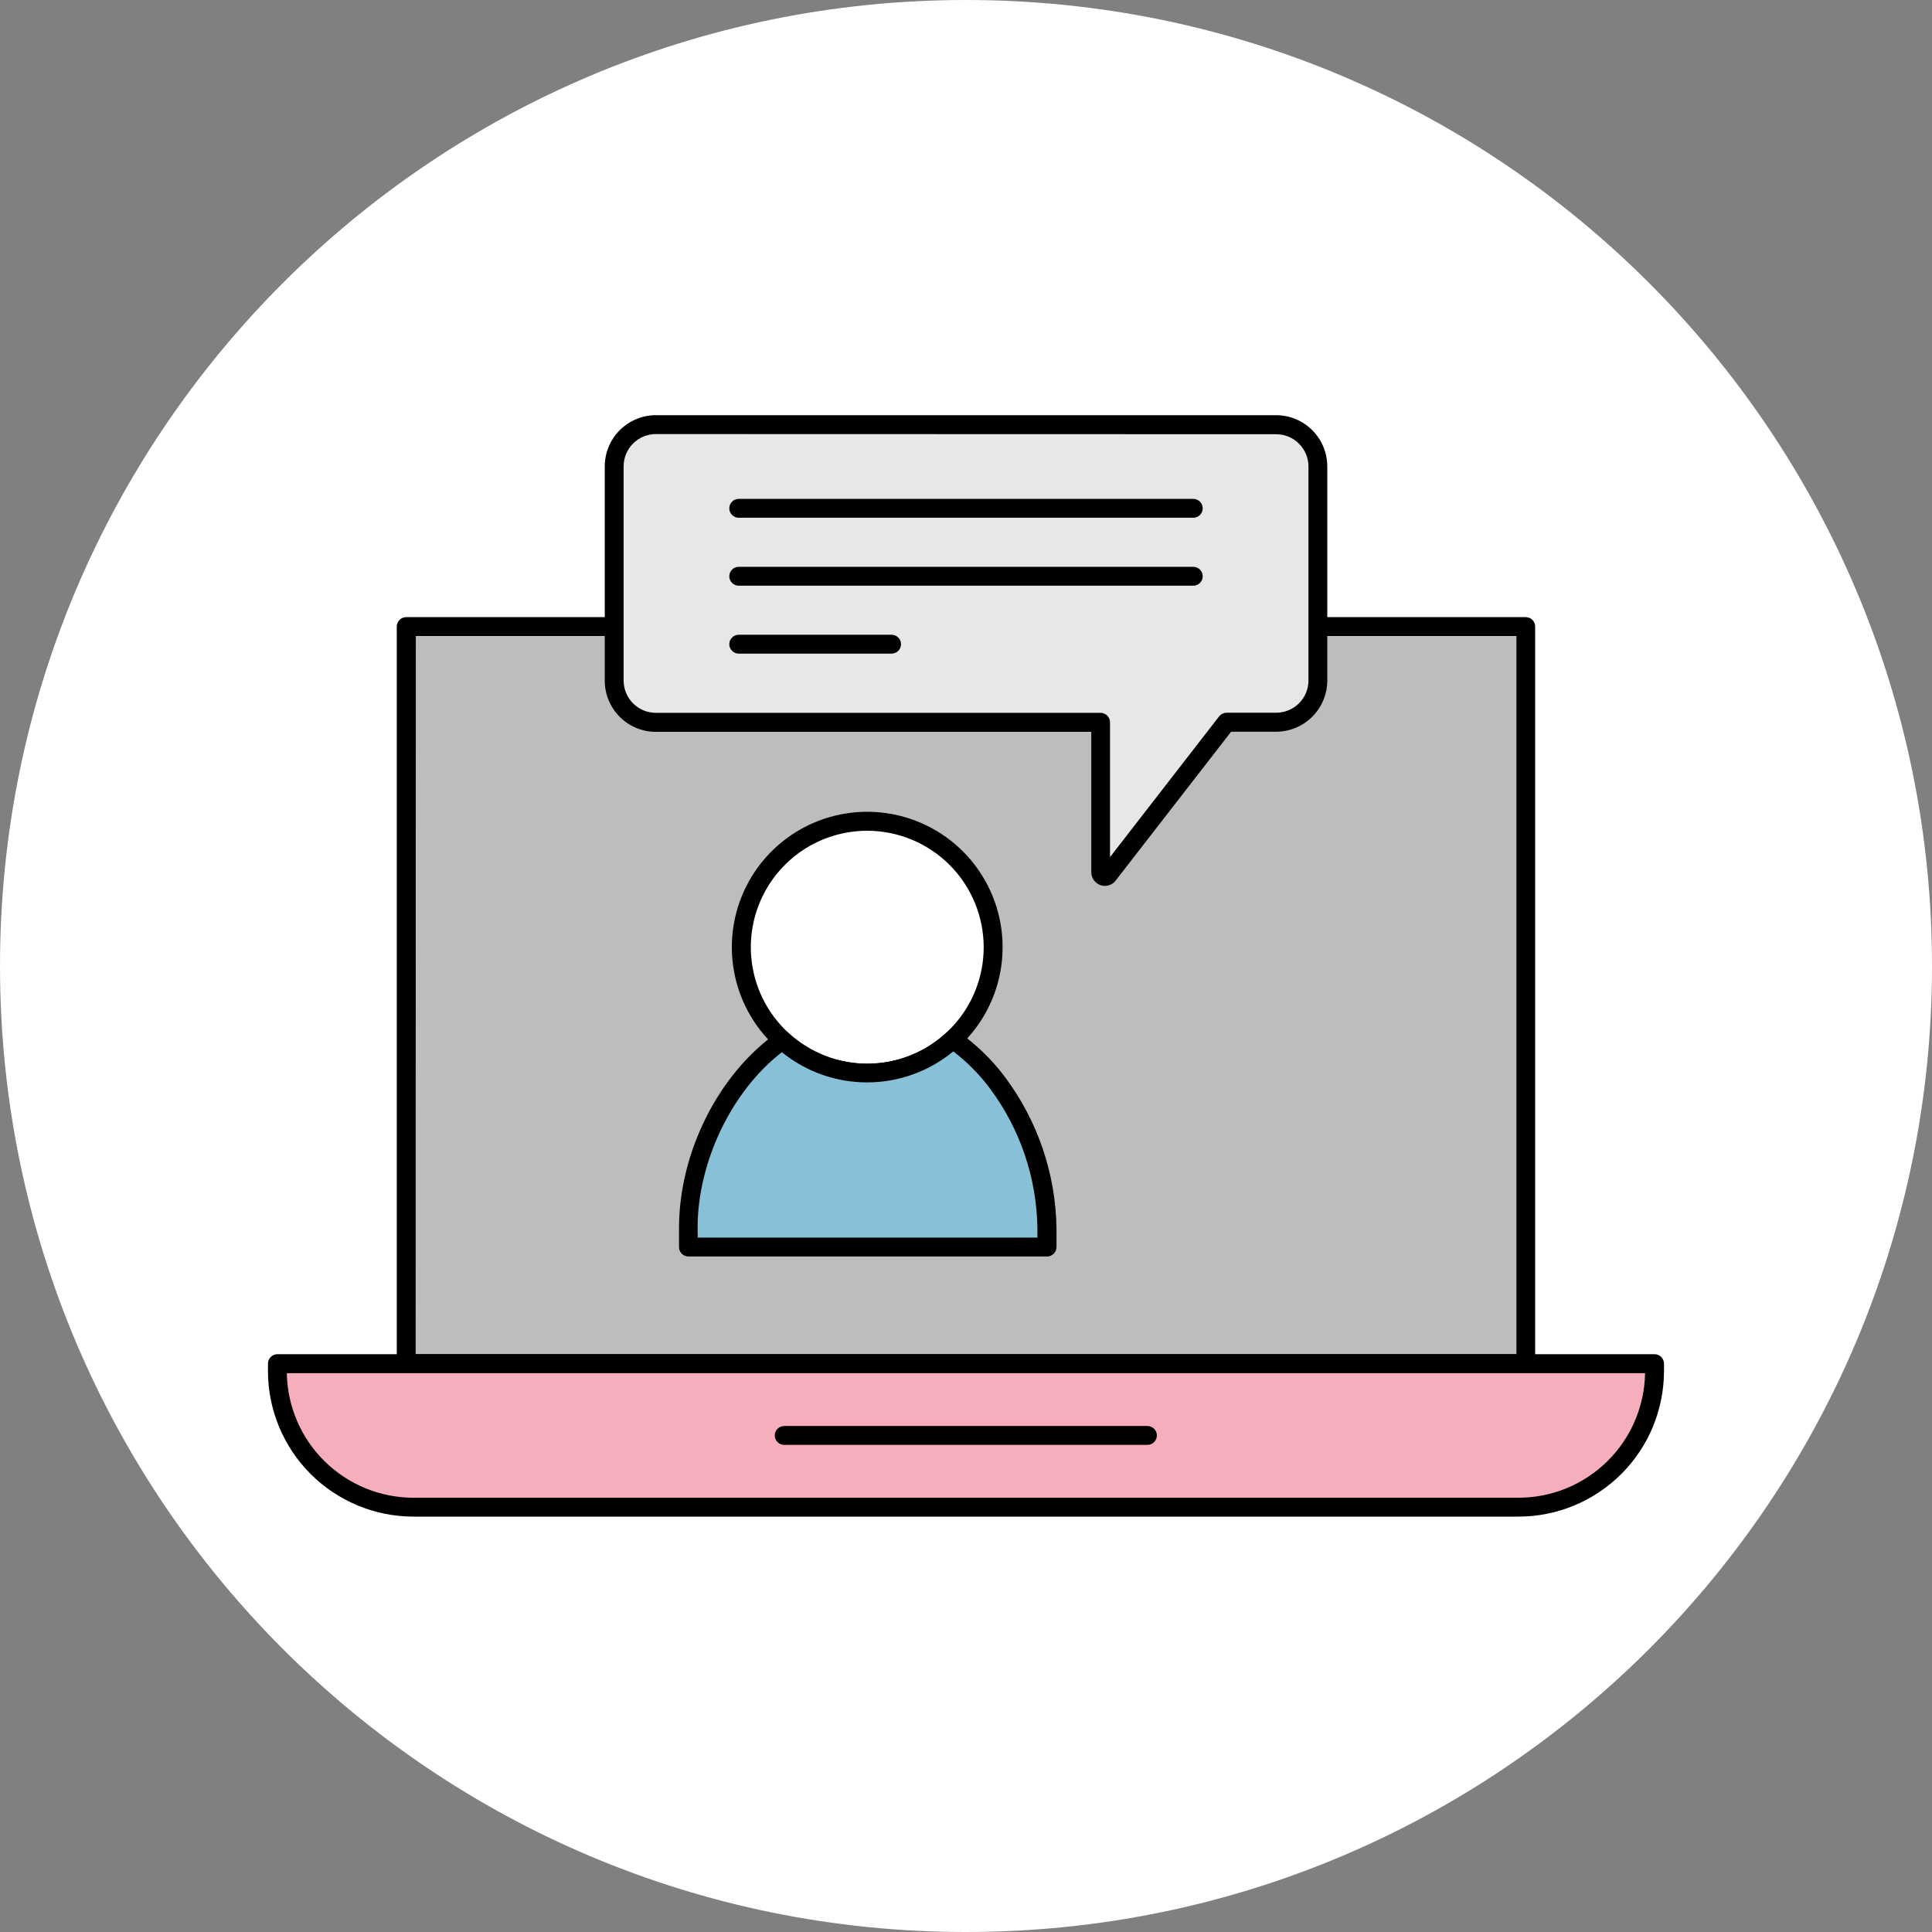 <svg width="57" height="57" viewBox="0 0 57 57" fill="none" xmlns="http://www.w3.org/2000/svg">
<rect x="0" y="0" width="57" height="57" fill="#808080" stroke="none"/>
<path d="M28.5 57C44.24 57 57 44.24 57 28.5C57 12.76 44.24 0 28.5 0C12.76 0 0 12.76 0 28.5C0 44.24 12.76 57 28.5 57Z" fill="white"/>
<path d="M45.015 18.487H11.986V40.232H45.015V18.487Z" fill="#BBBDBF"/>
<path d="M45.014 40.51H11.985C11.911 40.51 11.84 40.481 11.788 40.428C11.736 40.376 11.706 40.305 11.706 40.231V18.485C11.706 18.412 11.736 18.341 11.788 18.289C11.84 18.236 11.911 18.207 11.985 18.207H45.014C45.087 18.207 45.158 18.236 45.211 18.289C45.263 18.341 45.292 18.412 45.292 18.485V40.231C45.292 40.305 45.263 40.376 45.211 40.428C45.158 40.481 45.087 40.51 45.014 40.51ZM12.263 39.953H44.74V18.765H12.268L12.263 39.953Z" fill="black"/>
<path d="M8.185 40.232H48.816V40.455C48.816 41.518 48.393 42.538 47.641 43.289C46.889 44.041 45.87 44.464 44.807 44.464H12.199C11.135 44.464 10.116 44.041 9.364 43.289C8.612 42.538 8.19 41.518 8.19 40.455V40.232H8.185Z" fill="#F7AEBC"/>
<path d="M44.801 44.745H12.197C11.06 44.744 9.969 44.291 9.164 43.487C8.36 42.683 7.907 41.592 7.906 40.454V40.232C7.906 40.158 7.935 40.087 7.987 40.035C8.039 39.983 8.11 39.953 8.184 39.953H48.814C48.888 39.953 48.959 39.983 49.011 40.035C49.063 40.087 49.093 40.158 49.093 40.232V40.454C49.091 41.592 48.639 42.683 47.834 43.487C47.029 44.291 45.939 44.744 44.801 44.745ZM8.462 40.513C8.479 41.493 8.88 42.427 9.579 43.114C10.277 43.801 11.217 44.187 12.197 44.188H44.801C45.781 44.187 46.721 43.801 47.419 43.114C48.118 42.427 48.518 41.493 48.535 40.513H8.462Z" fill="black"/>
<path d="M33.857 42.628H23.137C23.063 42.628 22.992 42.599 22.94 42.547C22.888 42.494 22.858 42.424 22.858 42.35C22.858 42.276 22.888 42.205 22.94 42.153C22.992 42.101 23.063 42.071 23.137 42.071H33.853C33.927 42.071 33.998 42.101 34.05 42.153C34.102 42.205 34.131 42.276 34.131 42.35C34.131 42.424 34.102 42.494 34.05 42.547C33.998 42.599 33.927 42.628 33.853 42.628H33.857Z" fill="black"/>
<path d="M29.301 27.951C29.3 28.686 29.081 29.403 28.672 30.014C28.264 30.624 27.683 31.099 27.004 31.38C26.325 31.66 25.578 31.733 24.858 31.589C24.137 31.445 23.476 31.091 22.957 30.571C22.438 30.052 22.085 29.389 21.942 28.669C21.799 27.948 21.873 27.201 22.154 26.523C22.436 25.845 22.912 25.265 23.523 24.857C24.134 24.449 24.852 24.231 25.587 24.232C26.075 24.23 26.559 24.325 27.011 24.512C27.463 24.698 27.873 24.972 28.218 25.318C28.563 25.664 28.837 26.074 29.023 26.526C29.208 26.978 29.303 27.462 29.301 27.951Z" fill="white"/>
<path d="M25.587 31.939C24.657 31.939 23.755 31.614 23.038 31.021C22.321 30.427 21.834 29.602 21.661 28.688C21.488 27.774 21.639 26.828 22.089 26.013C22.539 25.198 23.259 24.567 24.125 24.226C24.991 23.886 25.949 23.859 26.833 24.15C27.717 24.44 28.472 25.03 28.967 25.818C29.463 26.606 29.667 27.542 29.546 28.465C29.425 29.387 28.985 30.239 28.303 30.872C27.566 31.559 26.595 31.94 25.587 31.939ZM25.587 24.51C24.908 24.51 24.244 24.711 23.679 25.088C23.114 25.466 22.674 26.002 22.414 26.629C22.154 27.257 22.085 27.947 22.217 28.613C22.349 29.28 22.676 29.892 23.156 30.372C23.636 30.853 24.247 31.181 24.913 31.314C25.579 31.447 26.27 31.38 26.898 31.121C27.526 30.862 28.063 30.422 28.441 29.858C28.819 29.294 29.021 28.63 29.022 27.951C29.023 27.039 28.661 26.165 28.017 25.519C27.373 24.874 26.499 24.511 25.587 24.51Z" fill="black"/>
<path d="M30.889 36.233V36.789H20.31V36.233C20.31 34.181 21.388 31.89 23.094 30.691C23.782 31.319 24.68 31.664 25.611 31.66C26.542 31.656 27.437 31.302 28.119 30.668C28.624 31.022 29.07 31.454 29.439 31.949C30.363 33.188 30.87 34.687 30.889 36.233Z" fill="#88C1D7"/>
<path d="M30.89 37.07H20.311C20.237 37.07 20.166 37.041 20.114 36.989C20.062 36.936 20.033 36.865 20.033 36.792V36.235C20.033 34.001 21.197 31.683 22.928 30.466C22.98 30.43 23.042 30.413 23.105 30.417C23.169 30.421 23.229 30.446 23.275 30.489C23.912 31.069 24.743 31.388 25.604 31.384C26.465 31.38 27.293 31.052 27.924 30.466C27.97 30.423 28.029 30.397 28.093 30.392C28.156 30.388 28.219 30.405 28.271 30.441C28.802 30.811 29.269 31.264 29.655 31.783C30.616 33.071 31.146 34.63 31.17 36.237V36.794C31.169 36.868 31.139 36.938 31.087 36.99C31.035 37.041 30.964 37.07 30.89 37.07ZM20.585 36.513H30.607V36.233C30.585 34.746 30.095 33.304 29.206 32.112C28.898 31.7 28.534 31.332 28.125 31.019C27.415 31.606 26.523 31.93 25.601 31.934C24.679 31.939 23.784 31.624 23.068 31.043C21.595 32.178 20.581 34.273 20.581 36.228L20.585 36.513Z" fill="black"/>
<path d="M38.88 13.764V20.083C38.88 20.409 38.751 20.721 38.521 20.951C38.292 21.182 37.98 21.312 37.655 21.314H36.19L32.705 25.809C32.688 25.831 32.666 25.846 32.641 25.854C32.615 25.861 32.588 25.861 32.562 25.852C32.537 25.844 32.515 25.828 32.499 25.806C32.484 25.784 32.475 25.758 32.475 25.731V21.314H19.351C19.189 21.314 19.03 21.282 18.881 21.22C18.732 21.158 18.596 21.067 18.483 20.953C18.369 20.839 18.279 20.703 18.217 20.554C18.156 20.404 18.125 20.245 18.126 20.083V13.763C18.126 13.438 18.255 13.126 18.485 12.896C18.714 12.667 19.026 12.538 19.351 12.538H37.648C37.974 12.538 38.286 12.667 38.517 12.896C38.748 13.126 38.878 13.438 38.88 13.764Z" fill="#E6E7E8"/>
<path d="M32.603 26.138C32.558 26.138 32.514 26.13 32.471 26.116C32.391 26.088 32.322 26.037 32.272 25.968C32.223 25.899 32.196 25.816 32.196 25.732V21.592H19.351C18.951 21.592 18.567 21.433 18.285 21.15C18.002 20.867 17.843 20.483 17.842 20.083V13.763C17.842 13.564 17.881 13.368 17.956 13.184C18.032 13.001 18.143 12.834 18.283 12.693C18.423 12.553 18.59 12.441 18.773 12.365C18.956 12.289 19.153 12.249 19.351 12.249H37.648C38.049 12.25 38.433 12.409 38.716 12.692C38.999 12.975 39.158 13.359 39.159 13.759V20.079C39.158 20.479 38.999 20.862 38.716 21.145C38.433 21.428 38.05 21.587 37.65 21.588H36.321L32.919 25.975C32.882 26.025 32.835 26.065 32.78 26.093C32.725 26.122 32.664 26.137 32.603 26.138ZM19.351 12.806C19.099 12.806 18.857 12.906 18.678 13.085C18.499 13.264 18.399 13.506 18.399 13.758V20.079C18.399 20.331 18.499 20.574 18.678 20.752C18.857 20.931 19.099 21.031 19.351 21.031H32.47C32.544 21.031 32.615 21.06 32.667 21.113C32.719 21.165 32.749 21.236 32.749 21.309V25.287L35.965 21.139C35.991 21.105 36.025 21.077 36.063 21.058C36.102 21.038 36.144 21.028 36.188 21.028H37.652C37.777 21.028 37.901 21.003 38.016 20.955C38.132 20.907 38.237 20.837 38.325 20.749C38.413 20.66 38.484 20.555 38.532 20.44C38.579 20.325 38.604 20.201 38.604 20.076V13.764C38.604 13.511 38.503 13.269 38.325 13.09C38.146 12.911 37.904 12.811 37.651 12.811L19.351 12.806Z" fill="black"/>
<path d="M35.205 15.275H21.794C21.721 15.275 21.65 15.246 21.598 15.194C21.546 15.141 21.516 15.07 21.516 14.997C21.516 14.923 21.546 14.852 21.598 14.8C21.65 14.748 21.721 14.718 21.794 14.718H35.205C35.279 14.718 35.35 14.748 35.402 14.8C35.455 14.852 35.484 14.923 35.484 14.997C35.484 15.07 35.455 15.141 35.402 15.194C35.35 15.246 35.279 15.275 35.205 15.275Z" fill="black"/>
<path d="M35.205 17.28H21.794C21.721 17.28 21.65 17.25 21.598 17.198C21.546 17.146 21.516 17.075 21.516 17.001C21.516 16.927 21.546 16.857 21.598 16.804C21.65 16.752 21.721 16.723 21.794 16.723H35.205C35.279 16.723 35.35 16.752 35.402 16.804C35.455 16.857 35.484 16.927 35.484 17.001C35.484 17.075 35.455 17.146 35.402 17.198C35.35 17.25 35.279 17.28 35.205 17.28Z" fill="black"/>
<path d="M26.305 19.284H21.794C21.721 19.284 21.65 19.255 21.598 19.202C21.546 19.15 21.516 19.079 21.516 19.005C21.516 18.932 21.546 18.861 21.598 18.809C21.65 18.756 21.721 18.727 21.794 18.727H26.305C26.378 18.727 26.449 18.756 26.501 18.809C26.554 18.861 26.583 18.932 26.583 19.005C26.583 19.079 26.554 19.15 26.501 19.202C26.449 19.255 26.378 19.284 26.305 19.284Z" fill="black"/>
</svg>
